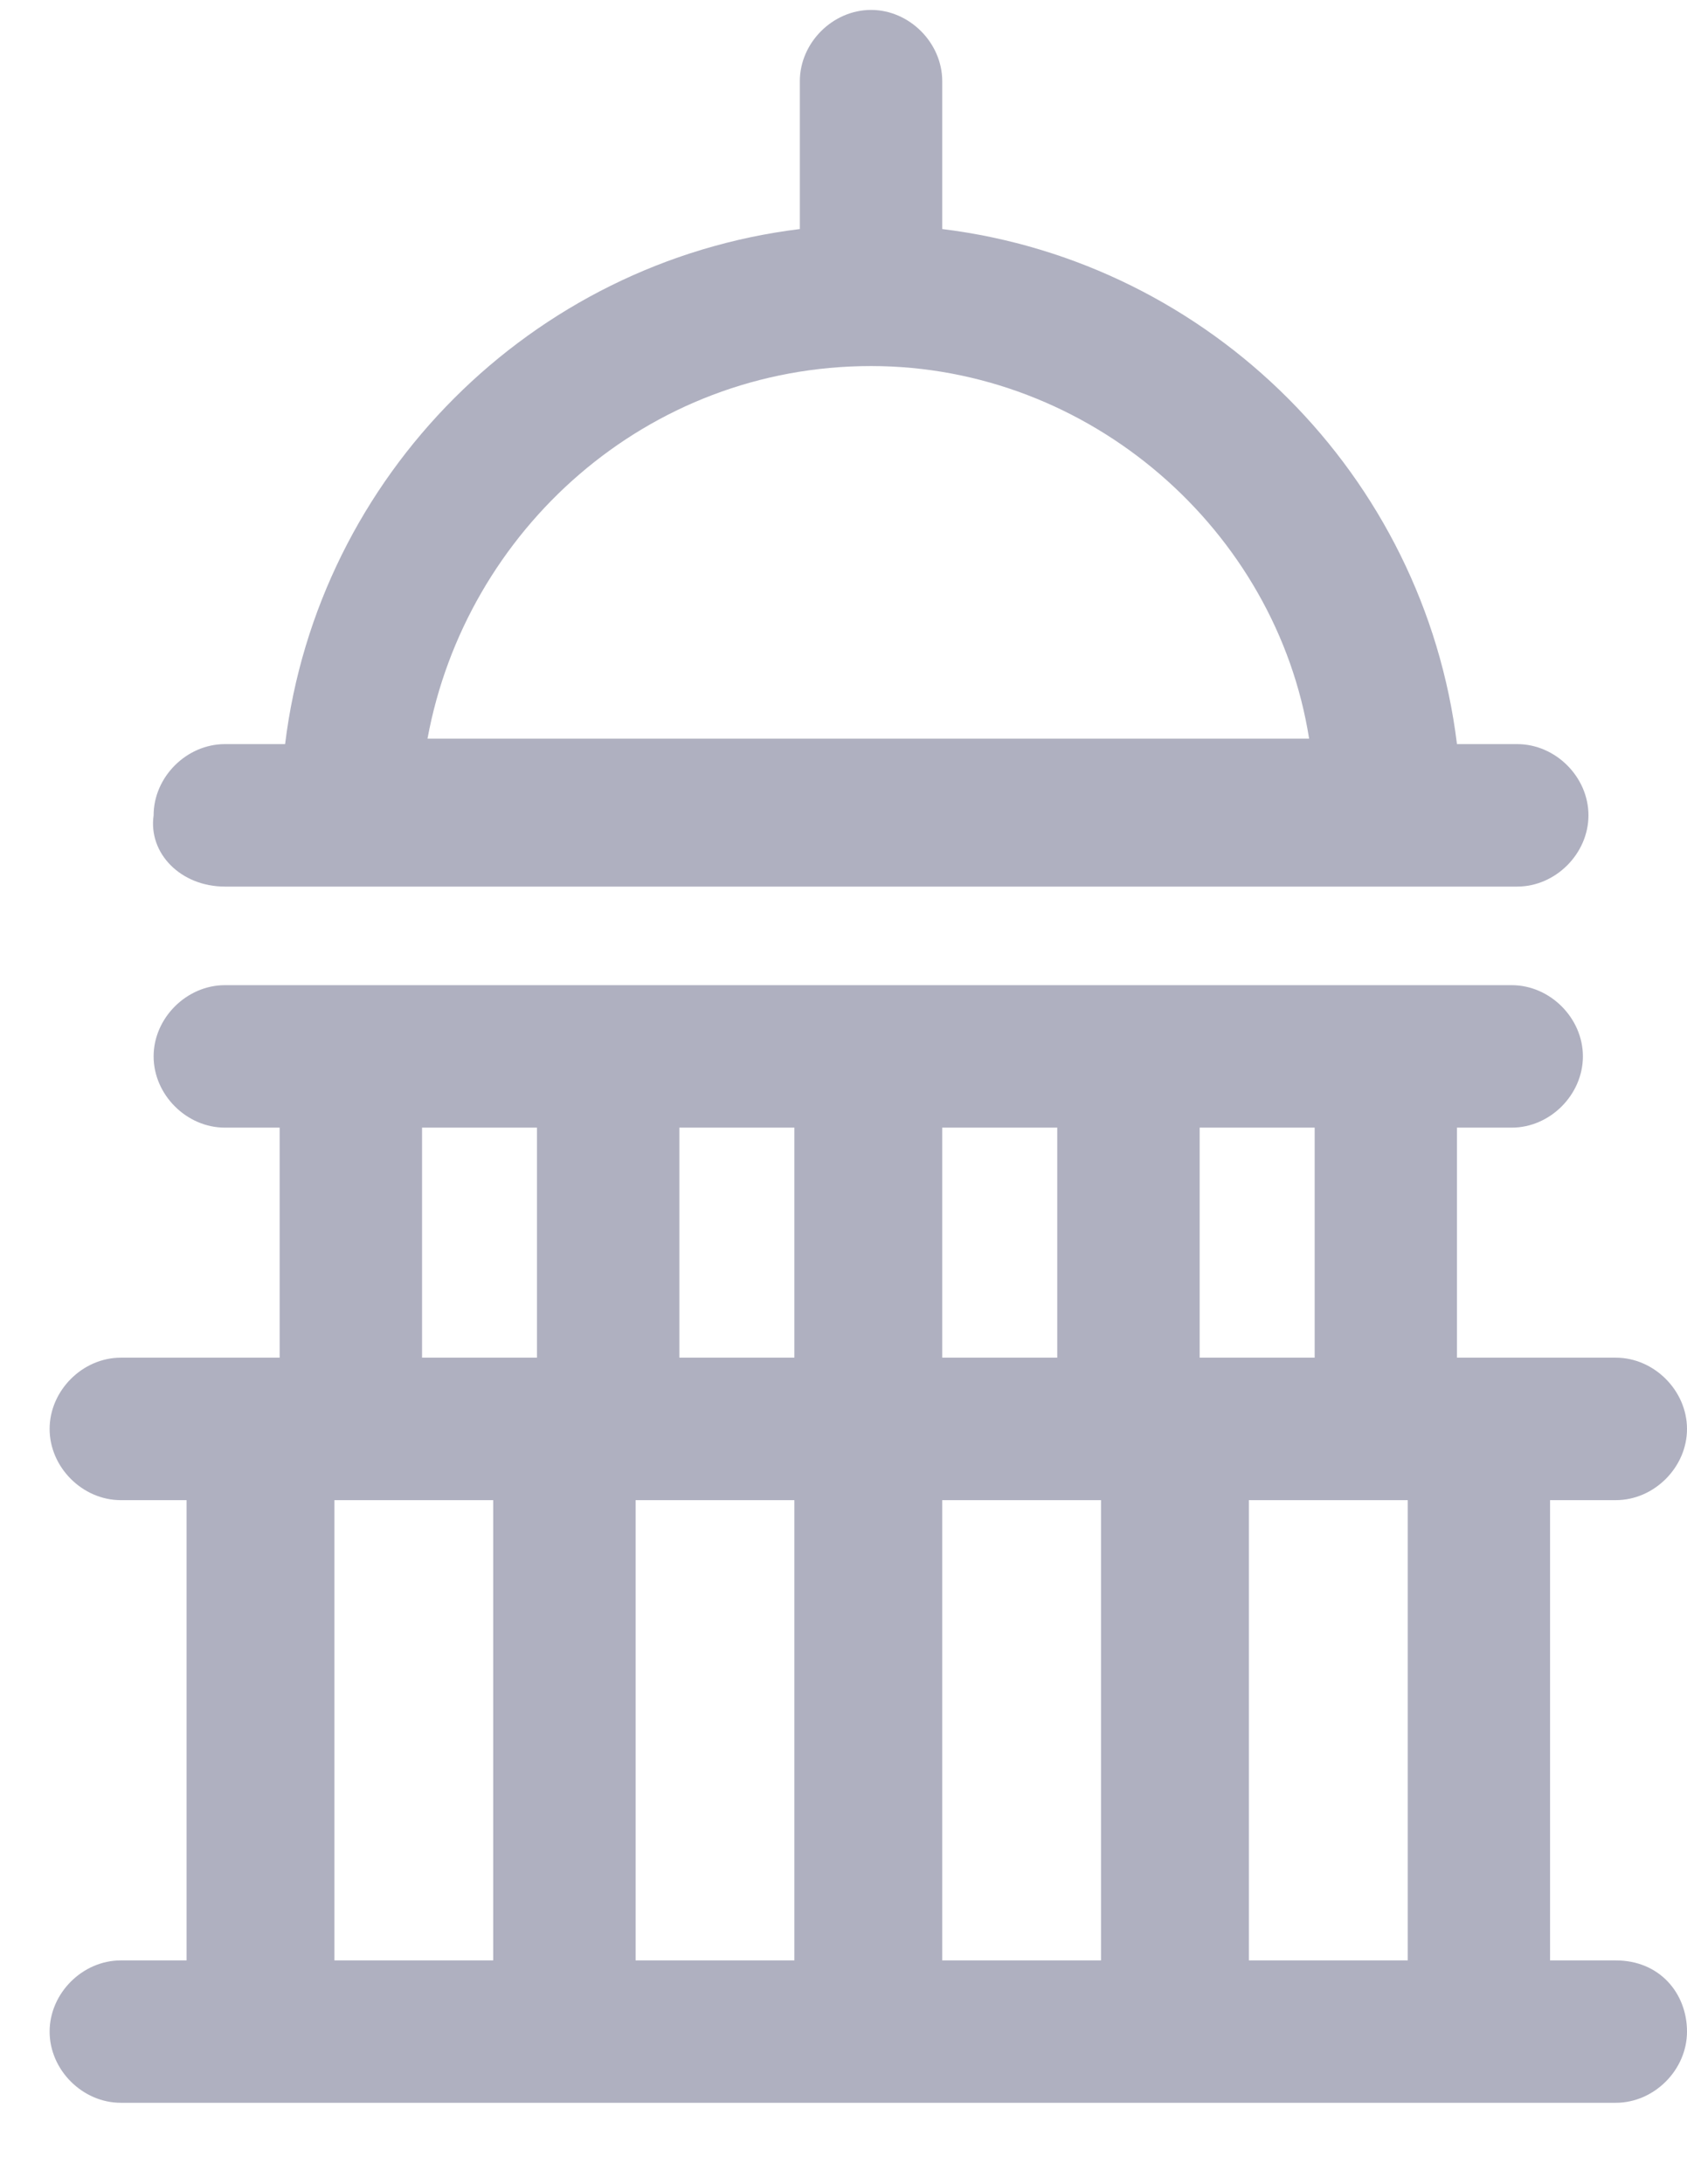 <svg width="17" height="22" viewBox="0 0 17 22" fill="none" xmlns="http://www.w3.org/2000/svg">
<path d="M2.266 8.93H15.289C15.676 8.93 16.007 8.598 16.007 8.212C16.007 7.826 15.676 7.495 15.289 7.495H14.682C14.351 4.791 12.199 2.639 9.495 2.307V0.818C9.495 0.431 9.164 0.1 8.778 0.1C8.391 0.1 8.06 0.431 8.06 0.818V2.307C5.356 2.639 3.204 4.791 2.873 7.495H2.266C1.88 7.495 1.548 7.826 1.548 8.212C1.493 8.598 1.824 8.93 2.266 8.93ZM8.778 3.687C10.985 3.687 12.861 5.343 13.192 7.44H4.308C4.694 5.343 6.515 3.687 8.778 3.687Z" fill="#AFB0C0"/>
<path d="M16.283 19.746H15.62V15.11H16.283C16.669 15.11 17 14.779 17 14.393C17 14.007 16.669 13.675 16.283 13.675H14.682V11.358H15.234C15.62 11.358 15.951 11.027 15.951 10.64C15.951 10.254 15.62 9.923 15.234 9.923H2.266C1.88 9.923 1.548 10.254 1.548 10.64C1.548 11.027 1.88 11.358 2.266 11.358H2.818V13.675H1.217C0.831 13.675 0.5 14.007 0.5 14.393C0.5 14.779 0.831 15.11 1.217 15.11H1.88V19.746H1.217C0.831 19.746 0.5 20.077 0.5 20.463C0.5 20.849 0.831 21.18 1.217 21.18H16.283C16.669 21.18 17 20.849 17 20.463C17 20.077 16.724 19.746 16.283 19.746ZM14.186 19.746H12.585V15.11H14.186V19.746ZM10.654 13.675H9.495V11.358H10.654V13.675ZM8.005 13.675H6.846V11.358H8.005V13.675ZM6.405 15.11H8.005V19.746H6.405V15.11ZM9.495 15.11H11.095V19.746H9.495V15.11ZM13.248 13.675H12.089V11.358H13.248V13.675ZM4.253 11.358H5.411V13.675H4.253V11.358ZM3.37 15.11H4.97V19.746H3.37V15.11Z" fill="#AFB0C0"/>
</svg>
